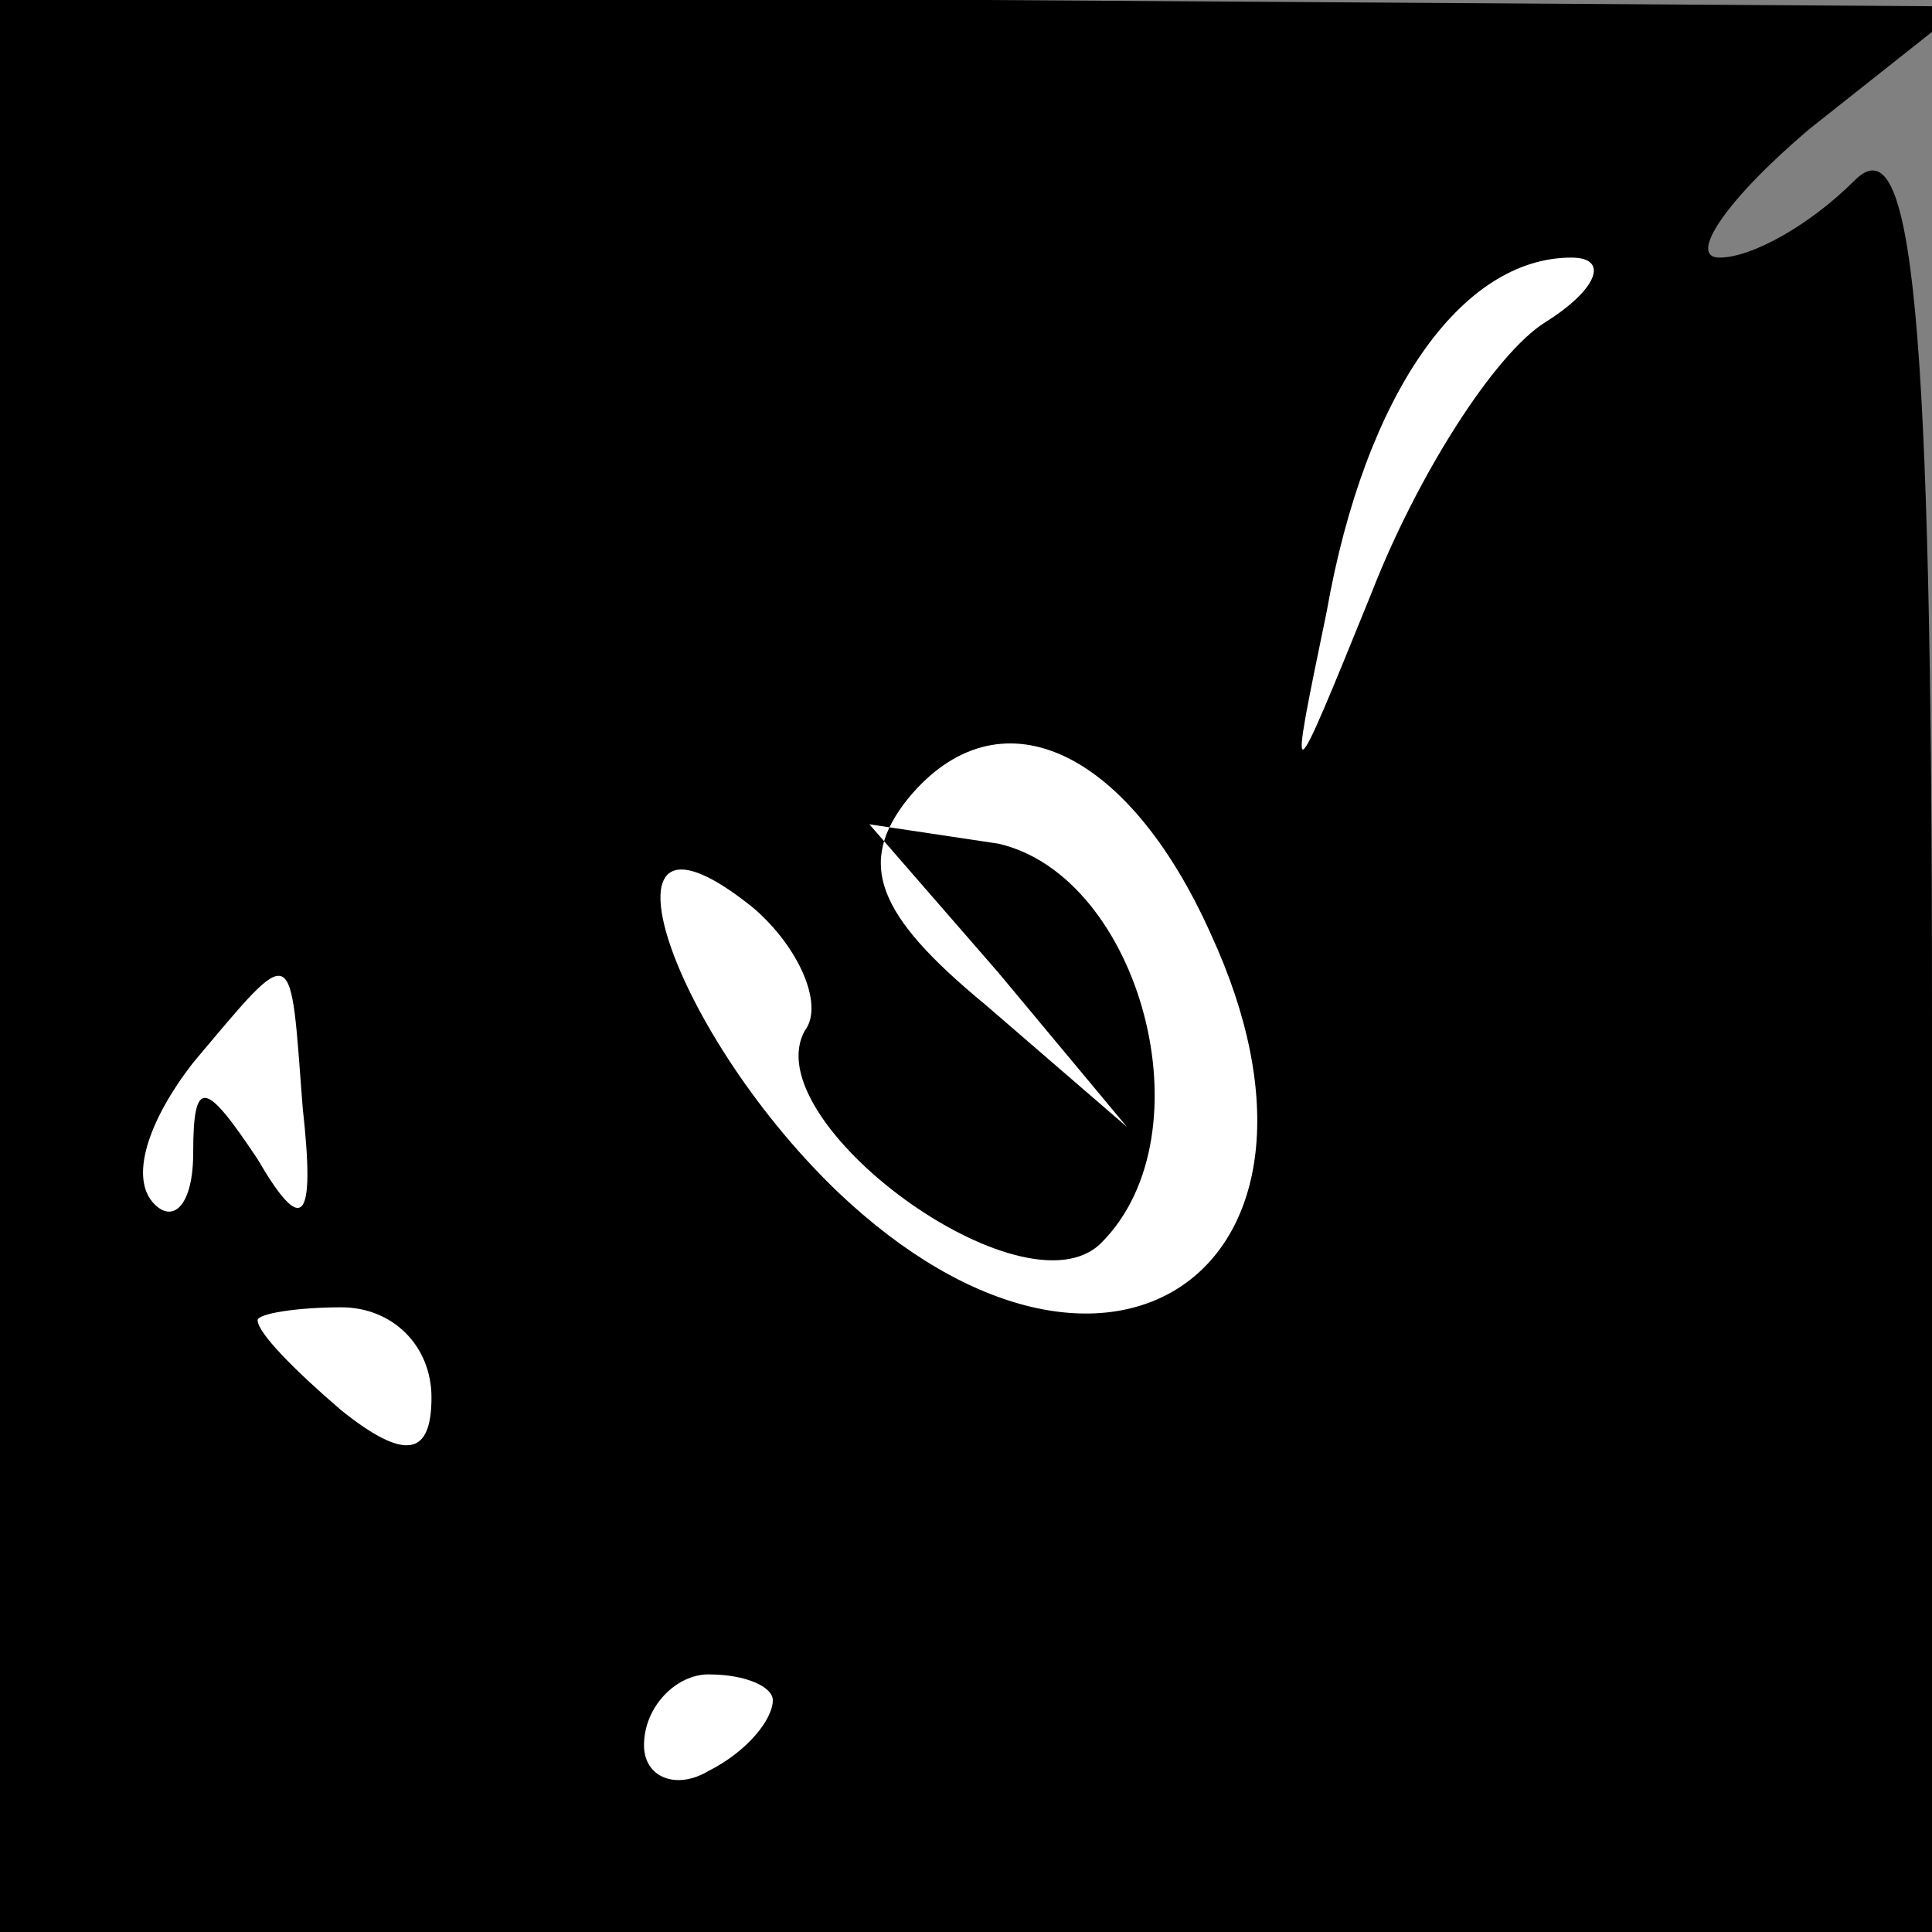 <?xml version="1.0" standalone="no"?>
<!DOCTYPE svg PUBLIC "-//W3C//DTD SVG 20010904//EN"
 "http://www.w3.org/TR/2001/REC-SVG-20010904/DTD/svg10.dtd">
<svg version="1.0" xmlns="http://www.w3.org/2000/svg"
 width="30pt" height="30pt" viewBox="0 0 30 30"
 preserveAspectRatio="xMidYMid meet">
<rect x="0" y="0" width="30" height="30" fill="#808080" stroke="none"/>
<g transform="translate(0,30) scale(0.1,-0.1)"
fill="#000000" stroke="none">
<path fill="#000000" stroke="none" d="M0 150 l0 -150 150 0 150 0 0 142 c0
110 -3 139 -12 130 -7 -7 -16 -12 -21 -12 -5 0 1 9 14 20 l24 19 -152 1 -153
0 0 -150z"/>
<path fill="#ffffff" stroke="none" d="M240 250 c-8 -5 -20 -24 -27 -42 -13
-32 -13 -32 -7 -3 6 34 21 55 38 55 6 0 4 -5 -4 -10z"/>
<path fill="#ffffff" stroke="none" d="M188 155 c24 -52 -16 -80 -58 -40 -27
26 -39 65 -13 44 7 -6 11 -15 8 -19 -8 -14 34 -45 46 -33 17 17 6 57 -16 62
l-20 3 20 -23 20 -24 -22 19 c-17 14 -20 22 -12 32 14 17 34 8 47 -21z"/>
<path fill="#ffffff" stroke="none" d="M47 128 c2 -18 0 -20 -7 -8 -8 12 -10
13 -10 1 0 -8 -3 -11 -6 -8 -4 4 -1 13 6 22 16 19 15 19 17 -7z"/>
<path fill="#ffffff" stroke="none" d="M67 83 c0 -9 -4 -10 -14 -2 -7 6 -13
12 -13 14 0 1 6 2 13 2 8 0 14 -6 14 -14z"/>
<path fill="#ffffff" stroke="none" d="M120 36 c0 -3 -4 -8 -10 -11 -5 -3 -10
-1 -10 4 0 6 5 11 10 11 6 0 10 -2 10 -4z"/>
</g>
</svg>

